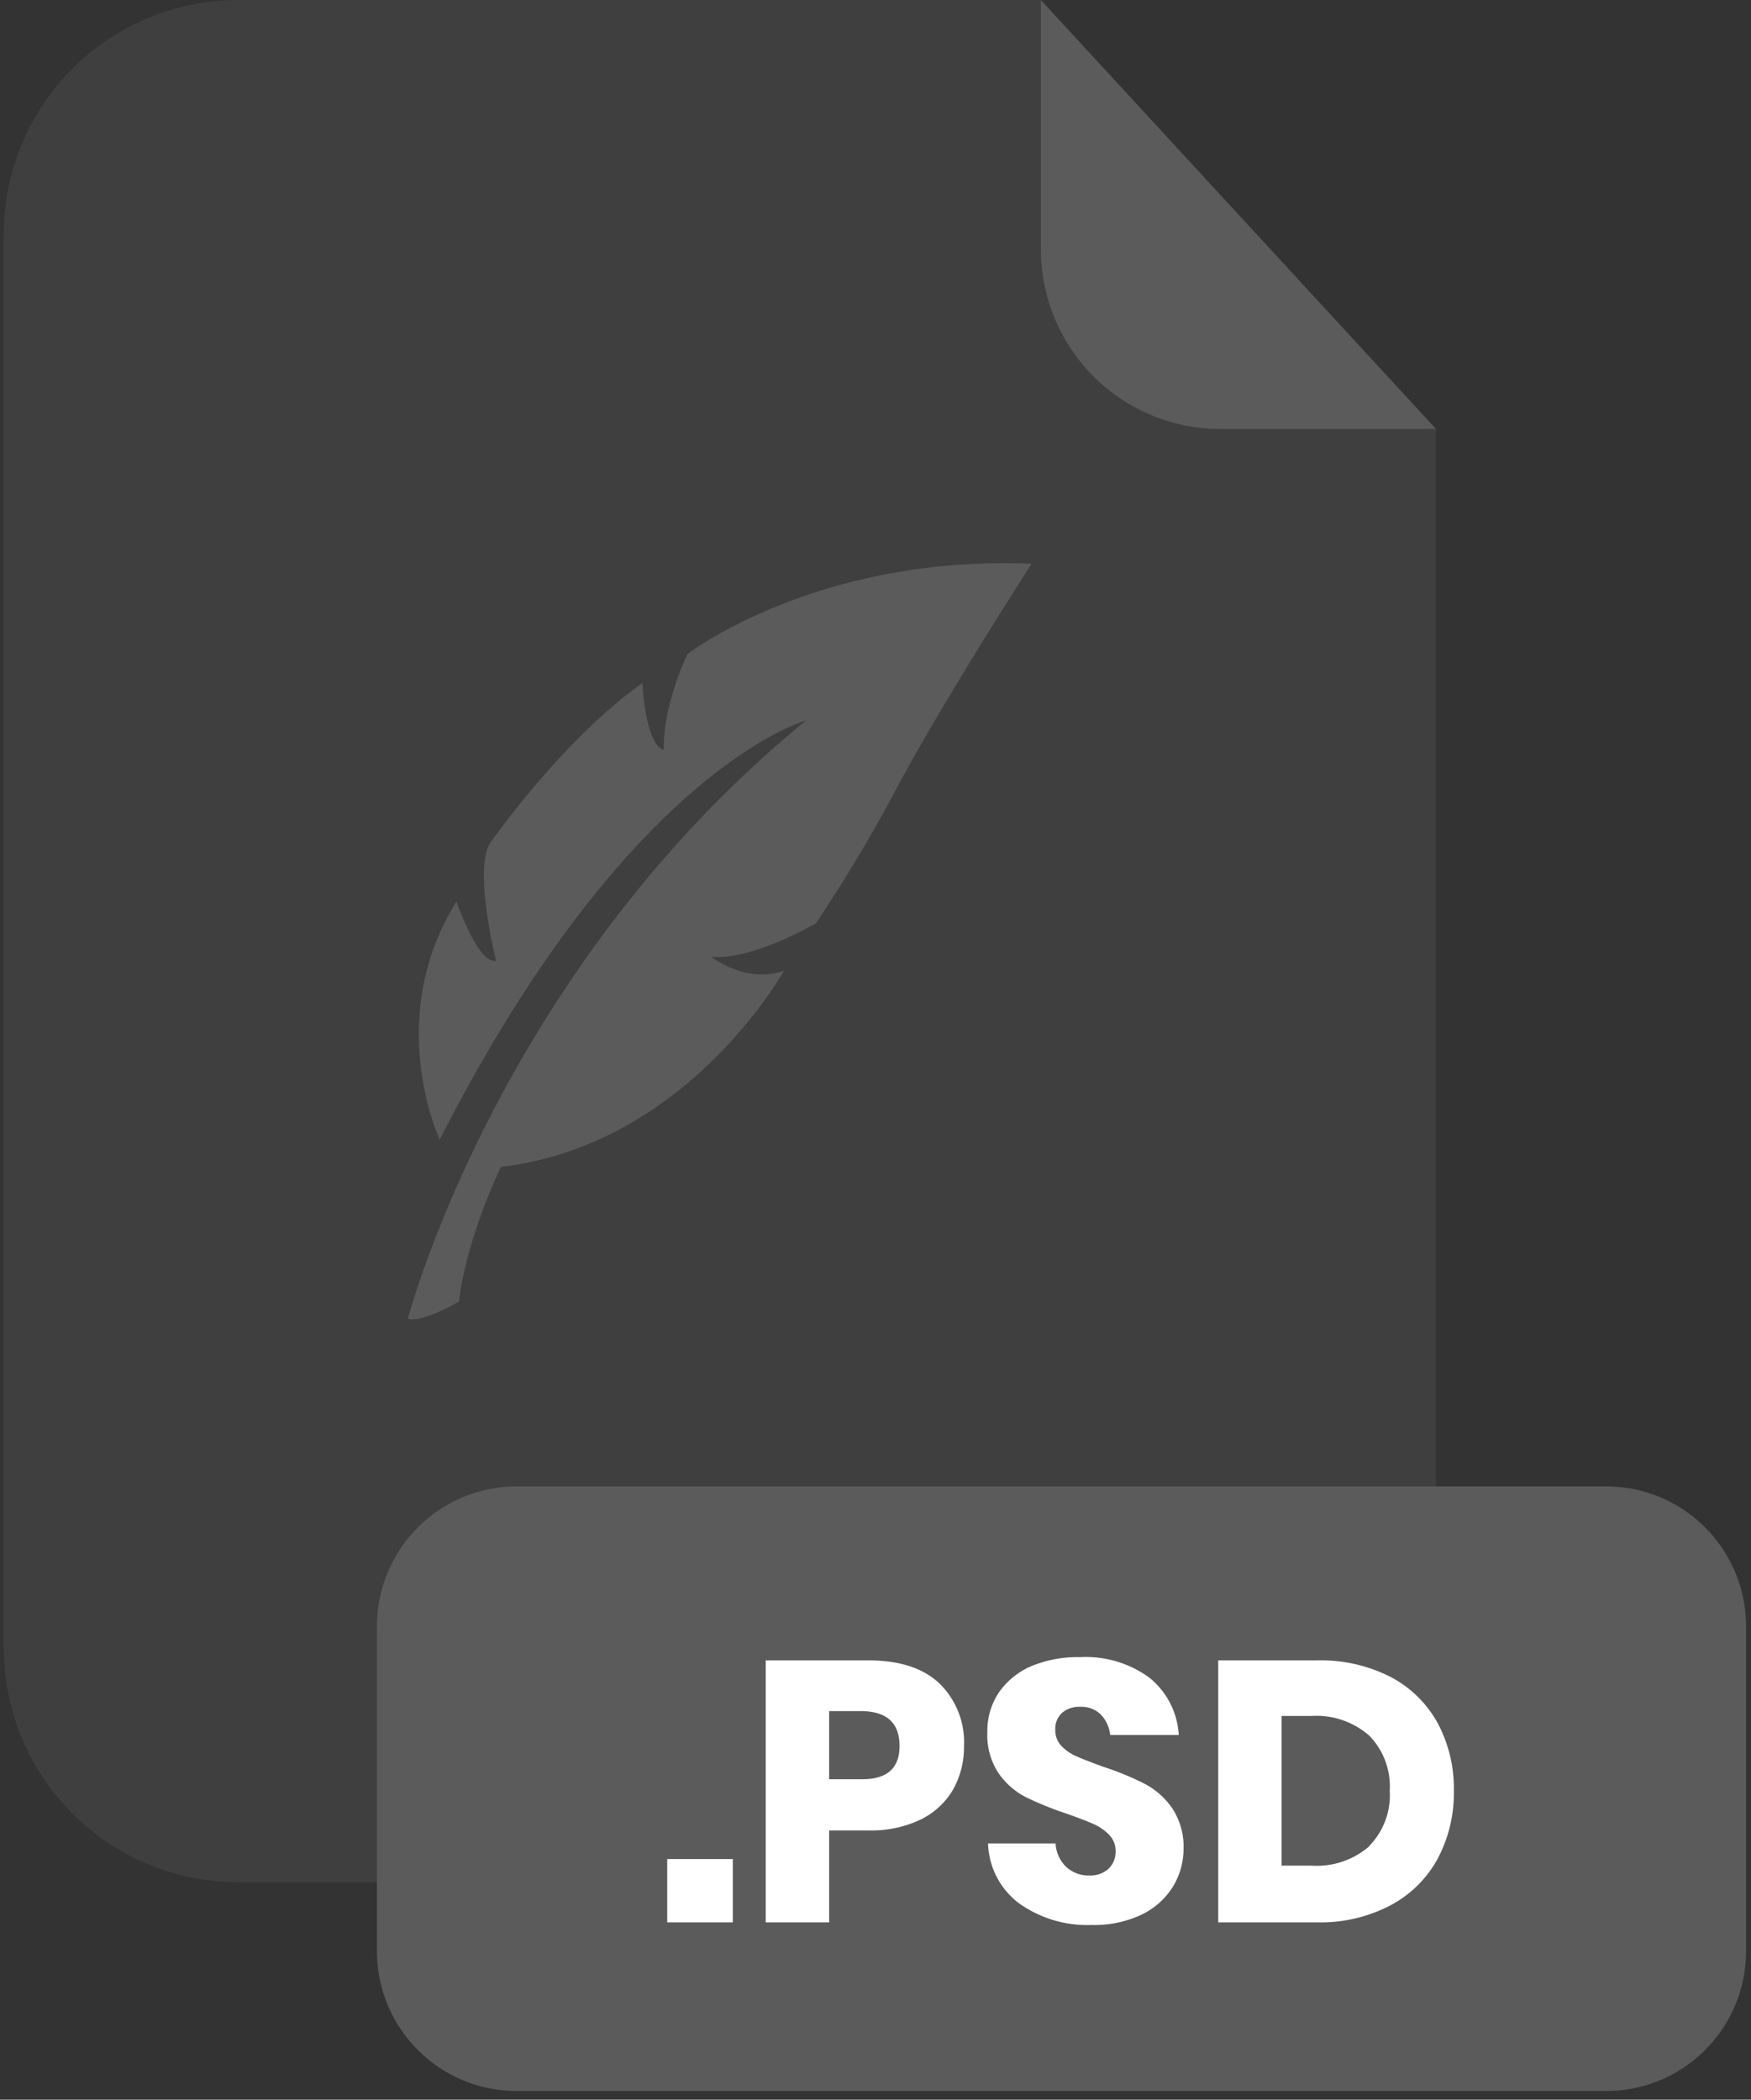 <svg width="201" height="241" fill="none" xmlns="http://www.w3.org/2000/svg"><rect width="100%" height="100%" fill="#333333" stroke="none"/><path opacity=".3" d="M140.1 49.25a20.637 20.637 0 01-20.62-20.63V0H27.34A26.91 26.91 0 00.43 26.91v162.22a26.908 26.908 0 0026.91 26.91h110.6a26.909 26.909 0 0026.91-26.91V49.25H140.1z" fill="#5B5B5B"/><path d="M164.85 49.25H140.1a20.637 20.637 0 01-20.62-20.63V0l45.37 49.25zm19.52 121.36H59.33c-8.87 0-16.06 7.19-16.06 16.06v37.28c0 8.87 7.19 16.06 16.06 16.06h125.04c8.87 0 16.06-7.19 16.06-16.06v-37.28c0-8.87-7.19-16.06-16.06-16.06z" fill="#5B5B5B"/><path d="M84.12 213.38v7.27h-7.53v-7.27h7.53zm11.06-3.28v10.55H87.9v-30.07h11.79c3.57 0 6.29.88 8.16 2.66a9.41 9.41 0 012.81 7.16 10.009 10.009 0 01-1.25 5 8.746 8.746 0 01-3.73 3.45 13.168 13.168 0 01-6 1.25h-4.5zm8.08-9.7c0-2.633-1.46-3.967-4.38-4h-3.7v7.82h3.7c2.92.033 4.38-1.24 4.38-3.82zm31.37 16.17a8.61 8.61 0 01-3.58 3.19 12.634 12.634 0 01-5.72 1.19 13.492 13.492 0 01-8.33-2.47 8.921 8.921 0 01-3.58-6.89h7.75a4 4 0 001.21 2.68 3.734 3.734 0 002.66 1 3.103 3.103 0 002.21-.77 2.673 2.673 0 00.81-2 2.617 2.617 0 00-.75-1.91 5.91 5.91 0 00-1.85-1.26c-.74-.32-1.76-.71-3.06-1.17a37.711 37.711 0 01-4.66-1.89 8.602 8.602 0 01-3.1-2.72 7.842 7.842 0 01-1.3-4.7 7.905 7.905 0 011.36-4.64 8.73 8.73 0 013.76-3 13.836 13.836 0 015.51-1c2.862-.16 5.69.681 8 2.38a9.1 9.1 0 013.34 6.55h-7.87a4.002 4.002 0 00-1.09-2.36 3.189 3.189 0 00-2.36-.87 2.997 2.997 0 00-2.06.68 2.472 2.472 0 00-.79 2c-.011.671.24 1.32.7 1.81a5.448 5.448 0 001.77 1.21c.71.31 1.73.71 3.06 1.19a32.969 32.969 0 014.72 1.94 8.932 8.932 0 013.15 2.78 8 8 0 011.32 4.76 8.326 8.326 0 01-1.23 4.29zM165 213.4a13.214 13.214 0 01-5.45 5.33 17.28 17.28 0 01-8.35 1.92h-11.36v-30.07h11.36a17.593 17.593 0 018.37 1.87 13.077 13.077 0 015.43 5.27 15.868 15.868 0 011.89 7.83c.051 2.735-.6 5.438-1.89 7.85zm-7.83-1.51a8.335 8.335 0 002.36-6.34 8.337 8.337 0 00-2.36-6.34 9.188 9.188 0 00-6.61-2.25h-3.45v17.18h3.45a9.191 9.191 0 006.65-2.25h-.04z" fill="#fff"/><path d="M50.48 130.81s-6.51-13.83 1.92-27.33c0 0 2.49 7.26 4.54 6.79 0 0-2.61-10.41-.69-13.49 0 0 8.32-11.93 17.5-18.38 0 0 .3 7.09 2.46 7.67 0 0-.34-4.38 2.71-11 0 0 14.8-11.4 39.5-10.36 0 0-9.75 15.1-15.23 25.28a177.362 177.362 0 01-9.54 16s-7.26 4.24-12 3.84c0 0 4 3.14 8.34 1.59 0 0-11.05 20-32.49 22.52 0 0-4 8.23-4.8 15.44 0 0-4 2.42-5.88 2 0 0 10.37-39.83 45.72-68.69.05 0-20.33 5.39-42.06 48.12z" fill="#5B5B5B"/></svg>